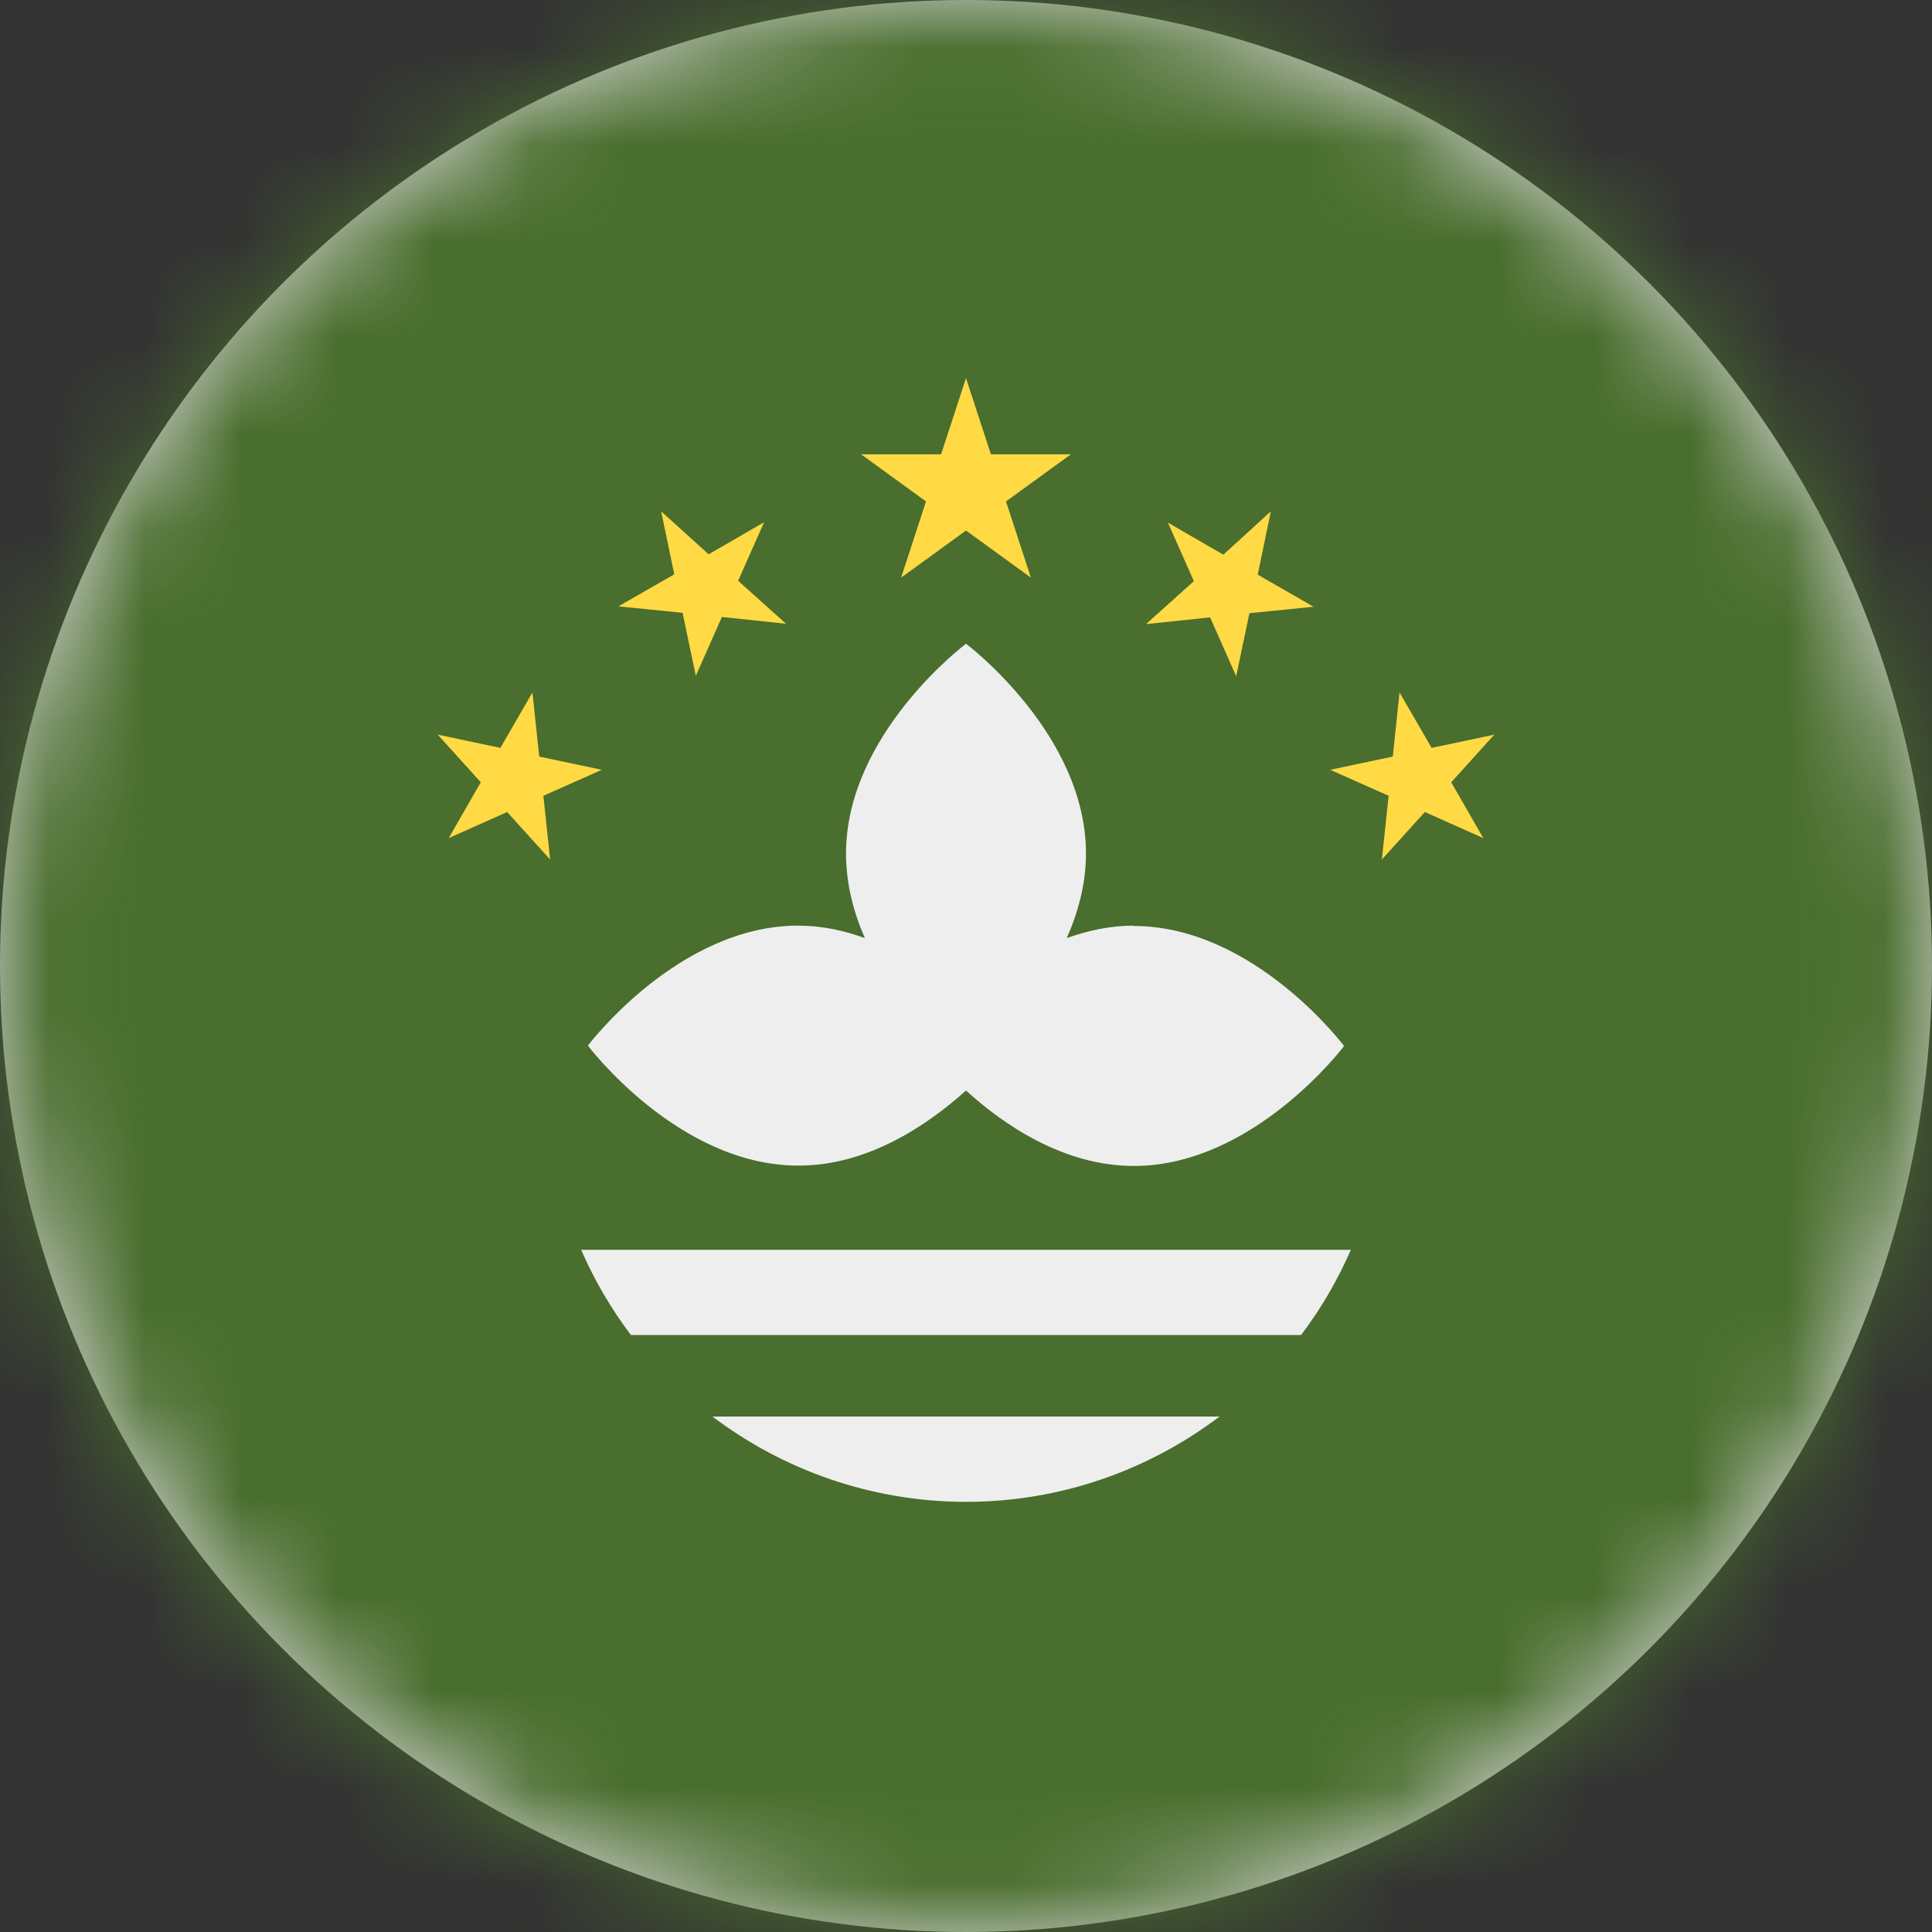 <?xml version="1.0" encoding="UTF-8"?>
<svg width="20px" height="20px" viewBox="0 0 20 20" version="1.1" xmlns="http://www.w3.org/2000/svg" xmlns:xlink="http://www.w3.org/1999/xlink">
    <rect x="0" y="0" width="20" height="20" fill="#333333" stroke="none"/>
    <title>mo_flag_20px</title>
    <defs>
        <circle id="path-1" cx="10" cy="10" r="10"></circle>
    </defs>
    <g id="Design-System" stroke="none" stroke-width="1" fill="none" fill-rule="evenodd">
        <g id="Flags-20x20" transform="translate(-501, -1055)">
            <g id="flag" transform="translate(501, 1055)">
                <mask id="mask-2" fill="white">
                    <use xlink:href="#path-1"></use>
                </mask>
                <use id="Mask" fill="#D8D8D8" xlink:href="#path-1"></use>
                <g id="mo" mask="url(#mask-2)" fill-rule="nonzero">
                    <polygon id="Path" fill="#496E2D" points="0 0 20 0 20 20 0 20"></polygon>
                    <path d="M11.738,9.582 C11.492,9.582 11.262,9.633 11.043,9.711 C11.16,9.445 11.242,9.152 11.242,8.836 C11.242,7.594 10,6.664 10,6.664 C10,6.664 8.758,7.594 8.758,8.836 C8.758,9.148 8.836,9.445 8.953,9.711 C8.738,9.633 8.508,9.582 8.262,9.582 C7.02,9.582 6.086,10.824 6.086,10.824 C6.086,10.824 7.02,12.066 8.262,12.066 C8.984,12.07 9.609,11.641 10,11.289 C10.391,11.645 11.012,12.07 11.738,12.07 C12.98,12.07 13.914,10.828 13.914,10.828 C13.914,10.828 12.98,9.586 11.738,9.586 L11.738,9.582 Z" id="Path" fill="#EEEEEE"></path>
                    <path d="M10,3.914 L10.258,4.703 L11.086,4.703 L10.414,5.191 L10.672,5.98 L10,5.492 L9.328,5.98 L9.586,5.191 L8.914,4.703 L9.742,4.703 L10,3.914 Z M6.844,5.293 L7.336,5.738 L7.91,5.406 L7.641,6.012 L8.137,6.457 L7.473,6.387 L7.203,6.996 L7.066,6.344 L6.402,6.277 L6.98,5.945 L6.844,5.293 Z M4.531,7.605 L5.18,7.742 L5.512,7.168 L5.582,7.832 L6.23,7.969 L5.625,8.238 L5.695,8.898 L5.25,8.406 L4.645,8.676 L4.977,8.098 L4.531,7.605 Z M13.156,5.293 L12.664,5.742 L12.09,5.41 L12.359,6.016 L11.863,6.461 L12.527,6.391 L12.797,7 L12.934,6.348 L13.598,6.281 L13.02,5.949 L13.156,5.293 Z M15.469,7.605 L14.82,7.742 L14.488,7.168 L14.418,7.832 L13.77,7.969 L14.375,8.238 L14.305,8.898 L14.75,8.406 L15.355,8.676 L15.023,8.098 L15.469,7.605 Z" id="Shape" fill="#FFDA44"></path>
                    <path d="M10,15.547 C10.988,15.547 11.895,15.215 12.625,14.664 L7.375,14.664 C8.105,15.215 9.016,15.547 10,15.547 Z M6.016,12.938 C6.152,13.251 6.325,13.547 6.531,13.82 L13.469,13.82 C13.675,13.547 13.848,13.251 13.984,12.938 L6.016,12.938 Z" id="Shape" fill="#EEEEEE"></path>
                </g>
            </g>
        </g>
    </g>
</svg>